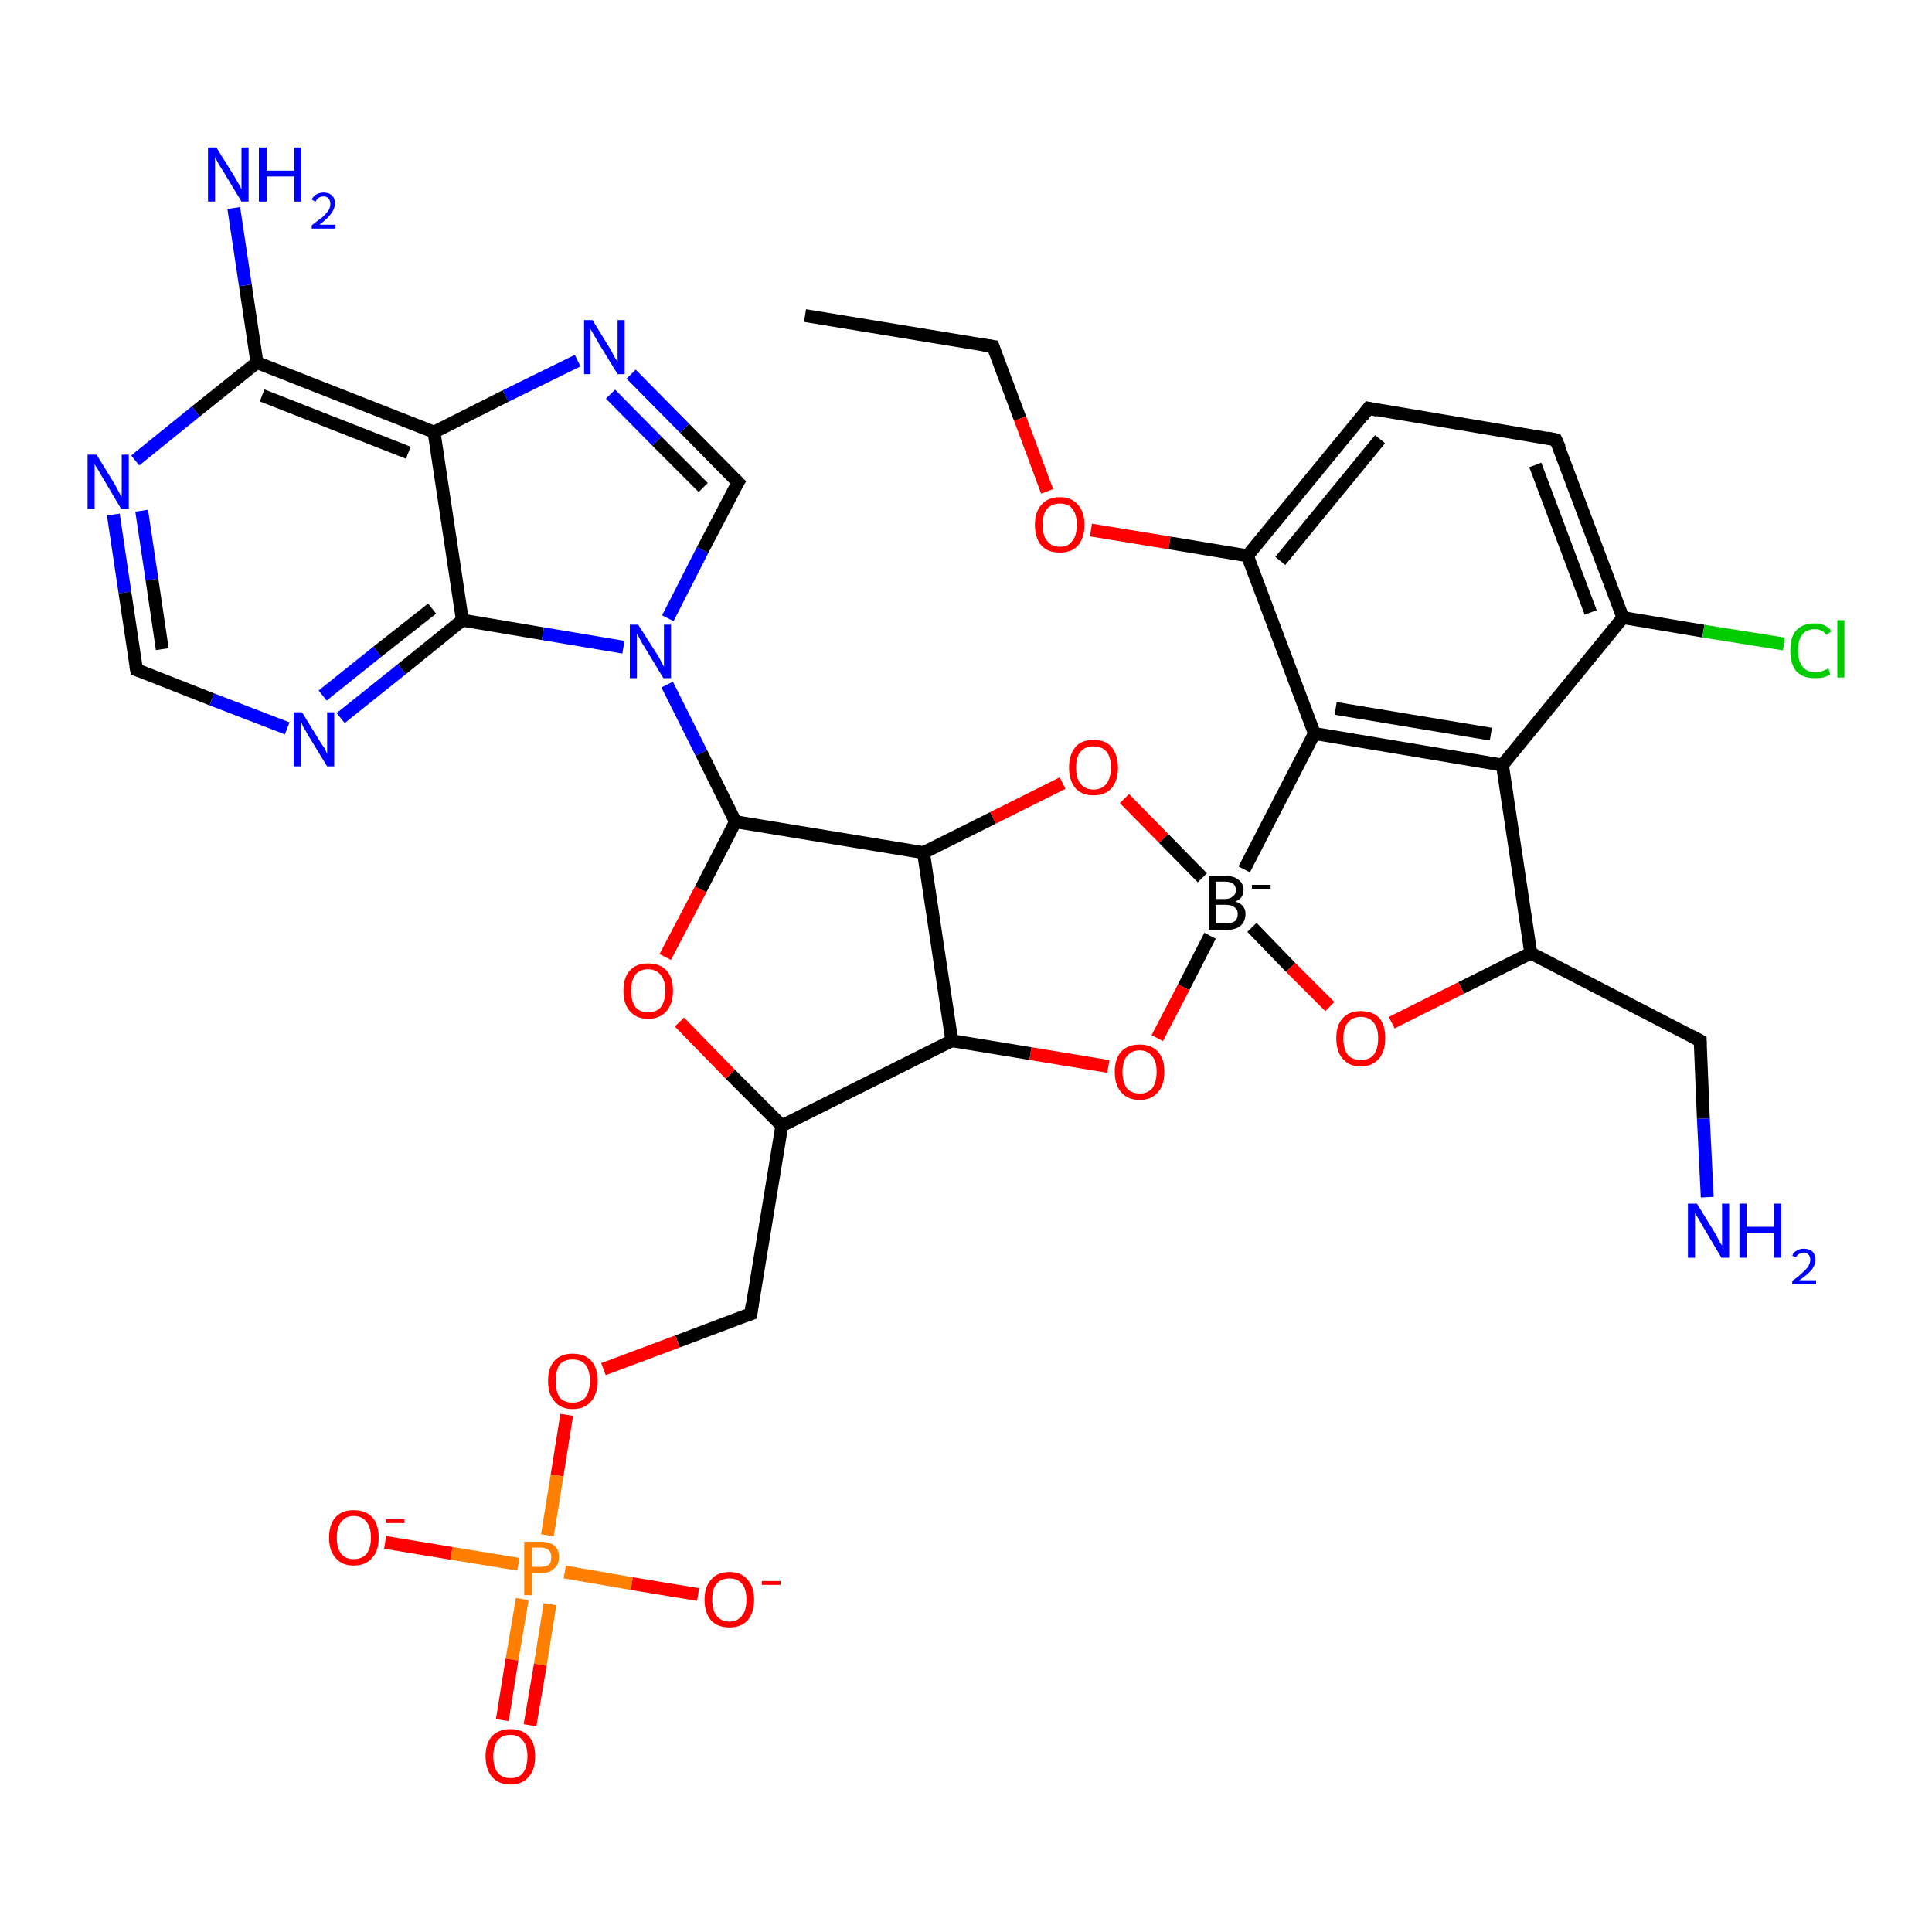 <?xml version='1.0' encoding='iso-8859-1'?>
<svg version='1.1' baseProfile='full'
              xmlns='http://www.w3.org/2000/svg'
                      xmlns:rdkit='http://www.rdkit.org/xml'
                      xmlns:xlink='http://www.w3.org/1999/xlink'
                  xml:space='preserve'
width='300px' height='300px' viewBox='0 0 300 300'>
<!-- END OF HEADER -->
<rect style='opacity:1.0;fill:#FFFFFF;stroke:none' width='300.0' height='300.0' x='0.0' y='0.0'> </rect>
<path class='bond-0 atom-0 atom-1' d='M 125.0,49.0 L 154.2,53.8' style='fill:none;fill-rule:evenodd;stroke:#000000;stroke-width:2.0px;stroke-linecap:butt;stroke-linejoin:miter;stroke-opacity:1' />
<path class='bond-1 atom-1 atom-2' d='M 154.2,53.8 L 158.4,65.0' style='fill:none;fill-rule:evenodd;stroke:#000000;stroke-width:2.0px;stroke-linecap:butt;stroke-linejoin:miter;stroke-opacity:1' />
<path class='bond-1 atom-1 atom-2' d='M 158.4,65.0 L 162.6,76.3' style='fill:none;fill-rule:evenodd;stroke:#FF0000;stroke-width:2.0px;stroke-linecap:butt;stroke-linejoin:miter;stroke-opacity:1' />
<path class='bond-2 atom-2 atom-3' d='M 169.4,82.3 L 181.6,84.3' style='fill:none;fill-rule:evenodd;stroke:#FF0000;stroke-width:2.0px;stroke-linecap:butt;stroke-linejoin:miter;stroke-opacity:1' />
<path class='bond-2 atom-2 atom-3' d='M 181.6,84.3 L 193.7,86.3' style='fill:none;fill-rule:evenodd;stroke:#000000;stroke-width:2.0px;stroke-linecap:butt;stroke-linejoin:miter;stroke-opacity:1' />
<path class='bond-3 atom-3 atom-4' d='M 193.7,86.3 L 212.5,63.4' style='fill:none;fill-rule:evenodd;stroke:#000000;stroke-width:2.0px;stroke-linecap:butt;stroke-linejoin:miter;stroke-opacity:1' />
<path class='bond-3 atom-3 atom-4' d='M 198.8,87.1 L 214.3,68.2' style='fill:none;fill-rule:evenodd;stroke:#000000;stroke-width:2.0px;stroke-linecap:butt;stroke-linejoin:miter;stroke-opacity:1' />
<path class='bond-4 atom-4 atom-5' d='M 212.5,63.4 L 241.6,68.3' style='fill:none;fill-rule:evenodd;stroke:#000000;stroke-width:2.0px;stroke-linecap:butt;stroke-linejoin:miter;stroke-opacity:1' />
<path class='bond-5 atom-5 atom-6' d='M 241.6,68.3 L 252.0,95.9' style='fill:none;fill-rule:evenodd;stroke:#000000;stroke-width:2.0px;stroke-linecap:butt;stroke-linejoin:miter;stroke-opacity:1' />
<path class='bond-5 atom-5 atom-6' d='M 238.4,72.2 L 247.0,95.1' style='fill:none;fill-rule:evenodd;stroke:#000000;stroke-width:2.0px;stroke-linecap:butt;stroke-linejoin:miter;stroke-opacity:1' />
<path class='bond-6 atom-6 atom-7' d='M 252.0,95.9 L 264.5,98.0' style='fill:none;fill-rule:evenodd;stroke:#000000;stroke-width:2.0px;stroke-linecap:butt;stroke-linejoin:miter;stroke-opacity:1' />
<path class='bond-6 atom-6 atom-7' d='M 264.5,98.0 L 277.0,100.0' style='fill:none;fill-rule:evenodd;stroke:#00CC00;stroke-width:2.0px;stroke-linecap:butt;stroke-linejoin:miter;stroke-opacity:1' />
<path class='bond-7 atom-6 atom-8' d='M 252.0,95.9 L 233.3,118.8' style='fill:none;fill-rule:evenodd;stroke:#000000;stroke-width:2.0px;stroke-linecap:butt;stroke-linejoin:miter;stroke-opacity:1' />
<path class='bond-8 atom-8 atom-9' d='M 233.3,118.8 L 237.7,148.0' style='fill:none;fill-rule:evenodd;stroke:#000000;stroke-width:2.0px;stroke-linecap:butt;stroke-linejoin:miter;stroke-opacity:1' />
<path class='bond-9 atom-9 atom-10' d='M 237.7,148.0 L 264.0,161.6' style='fill:none;fill-rule:evenodd;stroke:#000000;stroke-width:2.0px;stroke-linecap:butt;stroke-linejoin:miter;stroke-opacity:1' />
<path class='bond-10 atom-10 atom-11' d='M 264.0,161.6 L 264.5,173.7' style='fill:none;fill-rule:evenodd;stroke:#000000;stroke-width:2.0px;stroke-linecap:butt;stroke-linejoin:miter;stroke-opacity:1' />
<path class='bond-10 atom-10 atom-11' d='M 264.5,173.7 L 265.1,185.9' style='fill:none;fill-rule:evenodd;stroke:#0000FF;stroke-width:2.0px;stroke-linecap:butt;stroke-linejoin:miter;stroke-opacity:1' />
<path class='bond-11 atom-9 atom-12' d='M 237.7,148.0 L 226.9,153.4' style='fill:none;fill-rule:evenodd;stroke:#000000;stroke-width:2.0px;stroke-linecap:butt;stroke-linejoin:miter;stroke-opacity:1' />
<path class='bond-11 atom-9 atom-12' d='M 226.9,153.4 L 216.1,158.8' style='fill:none;fill-rule:evenodd;stroke:#FF0000;stroke-width:2.0px;stroke-linecap:butt;stroke-linejoin:miter;stroke-opacity:1' />
<path class='bond-12 atom-12 atom-13' d='M 206.5,156.3 L 200.4,150.2' style='fill:none;fill-rule:evenodd;stroke:#FF0000;stroke-width:2.0px;stroke-linecap:butt;stroke-linejoin:miter;stroke-opacity:1' />
<path class='bond-12 atom-12 atom-13' d='M 200.4,150.2 L 194.4,144.0' style='fill:none;fill-rule:evenodd;stroke:#000000;stroke-width:2.0px;stroke-linecap:butt;stroke-linejoin:miter;stroke-opacity:1' />
<path class='bond-13 atom-13 atom-14' d='M 187.9,145.3 L 183.8,153.3' style='fill:none;fill-rule:evenodd;stroke:#000000;stroke-width:2.0px;stroke-linecap:butt;stroke-linejoin:miter;stroke-opacity:1' />
<path class='bond-13 atom-13 atom-14' d='M 183.8,153.3 L 179.7,161.2' style='fill:none;fill-rule:evenodd;stroke:#FF0000;stroke-width:2.0px;stroke-linecap:butt;stroke-linejoin:miter;stroke-opacity:1' />
<path class='bond-14 atom-14 atom-15' d='M 172.1,165.6 L 160.0,163.6' style='fill:none;fill-rule:evenodd;stroke:#FF0000;stroke-width:2.0px;stroke-linecap:butt;stroke-linejoin:miter;stroke-opacity:1' />
<path class='bond-14 atom-14 atom-15' d='M 160.0,163.6 L 147.8,161.6' style='fill:none;fill-rule:evenodd;stroke:#000000;stroke-width:2.0px;stroke-linecap:butt;stroke-linejoin:miter;stroke-opacity:1' />
<path class='bond-15 atom-15 atom-16' d='M 147.8,161.6 L 121.4,174.8' style='fill:none;fill-rule:evenodd;stroke:#000000;stroke-width:2.0px;stroke-linecap:butt;stroke-linejoin:miter;stroke-opacity:1' />
<path class='bond-16 atom-16 atom-17' d='M 121.4,174.8 L 116.6,204.0' style='fill:none;fill-rule:evenodd;stroke:#000000;stroke-width:2.0px;stroke-linecap:butt;stroke-linejoin:miter;stroke-opacity:1' />
<path class='bond-17 atom-17 atom-18' d='M 116.6,204.0 L 105.2,208.3' style='fill:none;fill-rule:evenodd;stroke:#000000;stroke-width:2.0px;stroke-linecap:butt;stroke-linejoin:miter;stroke-opacity:1' />
<path class='bond-17 atom-17 atom-18' d='M 105.2,208.3 L 93.7,212.6' style='fill:none;fill-rule:evenodd;stroke:#FF0000;stroke-width:2.0px;stroke-linecap:butt;stroke-linejoin:miter;stroke-opacity:1' />
<path class='bond-18 atom-18 atom-19' d='M 88.0,219.7 L 86.5,229.1' style='fill:none;fill-rule:evenodd;stroke:#FF0000;stroke-width:2.0px;stroke-linecap:butt;stroke-linejoin:miter;stroke-opacity:1' />
<path class='bond-18 atom-18 atom-19' d='M 86.5,229.1 L 85.0,238.4' style='fill:none;fill-rule:evenodd;stroke:#FF7F00;stroke-width:2.0px;stroke-linecap:butt;stroke-linejoin:miter;stroke-opacity:1' />
<path class='bond-19 atom-19 atom-20' d='M 80.5,242.9 L 70.1,241.2' style='fill:none;fill-rule:evenodd;stroke:#FF7F00;stroke-width:2.0px;stroke-linecap:butt;stroke-linejoin:miter;stroke-opacity:1' />
<path class='bond-19 atom-19 atom-20' d='M 70.1,241.2 L 59.8,239.5' style='fill:none;fill-rule:evenodd;stroke:#FF0000;stroke-width:2.0px;stroke-linecap:butt;stroke-linejoin:miter;stroke-opacity:1' />
<path class='bond-20 atom-19 atom-21' d='M 87.7,244.1 L 98.1,245.9' style='fill:none;fill-rule:evenodd;stroke:#FF7F00;stroke-width:2.0px;stroke-linecap:butt;stroke-linejoin:miter;stroke-opacity:1' />
<path class='bond-20 atom-19 atom-21' d='M 98.1,245.9 L 108.4,247.6' style='fill:none;fill-rule:evenodd;stroke:#FF0000;stroke-width:2.0px;stroke-linecap:butt;stroke-linejoin:miter;stroke-opacity:1' />
<path class='bond-21 atom-19 atom-22' d='M 81.1,248.3 L 79.5,257.7' style='fill:none;fill-rule:evenodd;stroke:#FF7F00;stroke-width:2.0px;stroke-linecap:butt;stroke-linejoin:miter;stroke-opacity:1' />
<path class='bond-21 atom-19 atom-22' d='M 79.5,257.7 L 78.0,267.1' style='fill:none;fill-rule:evenodd;stroke:#FF0000;stroke-width:2.0px;stroke-linecap:butt;stroke-linejoin:miter;stroke-opacity:1' />
<path class='bond-21 atom-19 atom-22' d='M 85.4,249.1 L 83.9,258.5' style='fill:none;fill-rule:evenodd;stroke:#FF7F00;stroke-width:2.0px;stroke-linecap:butt;stroke-linejoin:miter;stroke-opacity:1' />
<path class='bond-21 atom-19 atom-22' d='M 83.9,258.5 L 82.3,267.9' style='fill:none;fill-rule:evenodd;stroke:#FF0000;stroke-width:2.0px;stroke-linecap:butt;stroke-linejoin:miter;stroke-opacity:1' />
<path class='bond-22 atom-16 atom-23' d='M 121.4,174.8 L 113.4,166.8' style='fill:none;fill-rule:evenodd;stroke:#000000;stroke-width:2.0px;stroke-linecap:butt;stroke-linejoin:miter;stroke-opacity:1' />
<path class='bond-22 atom-16 atom-23' d='M 113.4,166.8 L 105.5,158.7' style='fill:none;fill-rule:evenodd;stroke:#FF0000;stroke-width:2.0px;stroke-linecap:butt;stroke-linejoin:miter;stroke-opacity:1' />
<path class='bond-23 atom-23 atom-24' d='M 103.3,148.6 L 108.8,138.1' style='fill:none;fill-rule:evenodd;stroke:#FF0000;stroke-width:2.0px;stroke-linecap:butt;stroke-linejoin:miter;stroke-opacity:1' />
<path class='bond-23 atom-23 atom-24' d='M 108.8,138.1 L 114.2,127.6' style='fill:none;fill-rule:evenodd;stroke:#000000;stroke-width:2.0px;stroke-linecap:butt;stroke-linejoin:miter;stroke-opacity:1' />
<path class='bond-24 atom-24 atom-25' d='M 114.2,127.6 L 143.4,132.4' style='fill:none;fill-rule:evenodd;stroke:#000000;stroke-width:2.0px;stroke-linecap:butt;stroke-linejoin:miter;stroke-opacity:1' />
<path class='bond-25 atom-25 atom-26' d='M 143.4,132.4 L 154.2,127.0' style='fill:none;fill-rule:evenodd;stroke:#000000;stroke-width:2.0px;stroke-linecap:butt;stroke-linejoin:miter;stroke-opacity:1' />
<path class='bond-25 atom-25 atom-26' d='M 154.2,127.0 L 165.0,121.6' style='fill:none;fill-rule:evenodd;stroke:#FF0000;stroke-width:2.0px;stroke-linecap:butt;stroke-linejoin:miter;stroke-opacity:1' />
<path class='bond-26 atom-24 atom-27' d='M 114.2,127.6 L 108.9,116.9' style='fill:none;fill-rule:evenodd;stroke:#000000;stroke-width:2.0px;stroke-linecap:butt;stroke-linejoin:miter;stroke-opacity:1' />
<path class='bond-26 atom-24 atom-27' d='M 108.9,116.9 L 103.6,106.3' style='fill:none;fill-rule:evenodd;stroke:#0000FF;stroke-width:2.0px;stroke-linecap:butt;stroke-linejoin:miter;stroke-opacity:1' />
<path class='bond-27 atom-27 atom-28' d='M 103.7,96.0 L 109.1,85.4' style='fill:none;fill-rule:evenodd;stroke:#0000FF;stroke-width:2.0px;stroke-linecap:butt;stroke-linejoin:miter;stroke-opacity:1' />
<path class='bond-27 atom-27 atom-28' d='M 109.1,85.4 L 114.6,74.9' style='fill:none;fill-rule:evenodd;stroke:#000000;stroke-width:2.0px;stroke-linecap:butt;stroke-linejoin:miter;stroke-opacity:1' />
<path class='bond-28 atom-28 atom-29' d='M 114.6,74.9 L 106.3,66.5' style='fill:none;fill-rule:evenodd;stroke:#000000;stroke-width:2.0px;stroke-linecap:butt;stroke-linejoin:miter;stroke-opacity:1' />
<path class='bond-28 atom-28 atom-29' d='M 106.3,66.5 L 98.0,58.1' style='fill:none;fill-rule:evenodd;stroke:#0000FF;stroke-width:2.0px;stroke-linecap:butt;stroke-linejoin:miter;stroke-opacity:1' />
<path class='bond-28 atom-28 atom-29' d='M 109.2,75.7 L 102.0,68.5' style='fill:none;fill-rule:evenodd;stroke:#000000;stroke-width:2.0px;stroke-linecap:butt;stroke-linejoin:miter;stroke-opacity:1' />
<path class='bond-28 atom-28 atom-29' d='M 102.0,68.5 L 94.8,61.2' style='fill:none;fill-rule:evenodd;stroke:#0000FF;stroke-width:2.0px;stroke-linecap:butt;stroke-linejoin:miter;stroke-opacity:1' />
<path class='bond-29 atom-29 atom-30' d='M 89.7,56.0 L 78.5,61.5' style='fill:none;fill-rule:evenodd;stroke:#0000FF;stroke-width:2.0px;stroke-linecap:butt;stroke-linejoin:miter;stroke-opacity:1' />
<path class='bond-29 atom-29 atom-30' d='M 78.5,61.5 L 67.4,67.1' style='fill:none;fill-rule:evenodd;stroke:#000000;stroke-width:2.0px;stroke-linecap:butt;stroke-linejoin:miter;stroke-opacity:1' />
<path class='bond-30 atom-30 atom-31' d='M 67.4,67.1 L 39.9,56.3' style='fill:none;fill-rule:evenodd;stroke:#000000;stroke-width:2.0px;stroke-linecap:butt;stroke-linejoin:miter;stroke-opacity:1' />
<path class='bond-30 atom-30 atom-31' d='M 63.4,70.3 L 40.7,61.4' style='fill:none;fill-rule:evenodd;stroke:#000000;stroke-width:2.0px;stroke-linecap:butt;stroke-linejoin:miter;stroke-opacity:1' />
<path class='bond-31 atom-31 atom-32' d='M 39.9,56.3 L 38.1,44.3' style='fill:none;fill-rule:evenodd;stroke:#000000;stroke-width:2.0px;stroke-linecap:butt;stroke-linejoin:miter;stroke-opacity:1' />
<path class='bond-31 atom-31 atom-32' d='M 38.1,44.3 L 36.3,32.3' style='fill:none;fill-rule:evenodd;stroke:#0000FF;stroke-width:2.0px;stroke-linecap:butt;stroke-linejoin:miter;stroke-opacity:1' />
<path class='bond-32 atom-31 atom-33' d='M 39.9,56.3 L 30.4,63.9' style='fill:none;fill-rule:evenodd;stroke:#000000;stroke-width:2.0px;stroke-linecap:butt;stroke-linejoin:miter;stroke-opacity:1' />
<path class='bond-32 atom-31 atom-33' d='M 30.4,63.9 L 21.0,71.5' style='fill:none;fill-rule:evenodd;stroke:#0000FF;stroke-width:2.0px;stroke-linecap:butt;stroke-linejoin:miter;stroke-opacity:1' />
<path class='bond-33 atom-33 atom-34' d='M 17.6,79.9 L 19.4,92.0' style='fill:none;fill-rule:evenodd;stroke:#0000FF;stroke-width:2.0px;stroke-linecap:butt;stroke-linejoin:miter;stroke-opacity:1' />
<path class='bond-33 atom-33 atom-34' d='M 19.4,92.0 L 21.2,104.0' style='fill:none;fill-rule:evenodd;stroke:#000000;stroke-width:2.0px;stroke-linecap:butt;stroke-linejoin:miter;stroke-opacity:1' />
<path class='bond-33 atom-33 atom-34' d='M 22.0,79.3 L 23.6,90.0' style='fill:none;fill-rule:evenodd;stroke:#0000FF;stroke-width:2.0px;stroke-linecap:butt;stroke-linejoin:miter;stroke-opacity:1' />
<path class='bond-33 atom-33 atom-34' d='M 23.6,90.0 L 25.2,100.8' style='fill:none;fill-rule:evenodd;stroke:#000000;stroke-width:2.0px;stroke-linecap:butt;stroke-linejoin:miter;stroke-opacity:1' />
<path class='bond-34 atom-34 atom-35' d='M 21.2,104.0 L 32.9,108.6' style='fill:none;fill-rule:evenodd;stroke:#000000;stroke-width:2.0px;stroke-linecap:butt;stroke-linejoin:miter;stroke-opacity:1' />
<path class='bond-34 atom-34 atom-35' d='M 32.9,108.6 L 44.6,113.1' style='fill:none;fill-rule:evenodd;stroke:#0000FF;stroke-width:2.0px;stroke-linecap:butt;stroke-linejoin:miter;stroke-opacity:1' />
<path class='bond-35 atom-35 atom-36' d='M 52.9,111.5 L 62.4,103.9' style='fill:none;fill-rule:evenodd;stroke:#0000FF;stroke-width:2.0px;stroke-linecap:butt;stroke-linejoin:miter;stroke-opacity:1' />
<path class='bond-35 atom-35 atom-36' d='M 62.4,103.9 L 71.8,96.3' style='fill:none;fill-rule:evenodd;stroke:#000000;stroke-width:2.0px;stroke-linecap:butt;stroke-linejoin:miter;stroke-opacity:1' />
<path class='bond-35 atom-35 atom-36' d='M 50.1,108.0 L 58.6,101.2' style='fill:none;fill-rule:evenodd;stroke:#0000FF;stroke-width:2.0px;stroke-linecap:butt;stroke-linejoin:miter;stroke-opacity:1' />
<path class='bond-35 atom-35 atom-36' d='M 58.6,101.2 L 67.1,94.5' style='fill:none;fill-rule:evenodd;stroke:#000000;stroke-width:2.0px;stroke-linecap:butt;stroke-linejoin:miter;stroke-opacity:1' />
<path class='bond-36 atom-13 atom-37' d='M 193.2,135.0 L 204.1,113.9' style='fill:none;fill-rule:evenodd;stroke:#000000;stroke-width:2.0px;stroke-linecap:butt;stroke-linejoin:miter;stroke-opacity:1' />
<path class='bond-37 atom-37 atom-3' d='M 204.1,113.9 L 193.7,86.3' style='fill:none;fill-rule:evenodd;stroke:#000000;stroke-width:2.0px;stroke-linecap:butt;stroke-linejoin:miter;stroke-opacity:1' />
<path class='bond-38 atom-37 atom-8' d='M 204.1,113.9 L 233.3,118.8' style='fill:none;fill-rule:evenodd;stroke:#000000;stroke-width:2.0px;stroke-linecap:butt;stroke-linejoin:miter;stroke-opacity:1' />
<path class='bond-38 atom-37 atom-8' d='M 207.4,110.0 L 231.5,114.0' style='fill:none;fill-rule:evenodd;stroke:#000000;stroke-width:2.0px;stroke-linecap:butt;stroke-linejoin:miter;stroke-opacity:1' />
<path class='bond-39 atom-26 atom-13' d='M 174.6,124.0 L 180.7,130.2' style='fill:none;fill-rule:evenodd;stroke:#FF0000;stroke-width:2.0px;stroke-linecap:butt;stroke-linejoin:miter;stroke-opacity:1' />
<path class='bond-39 atom-26 atom-13' d='M 180.7,130.2 L 186.7,136.3' style='fill:none;fill-rule:evenodd;stroke:#000000;stroke-width:2.0px;stroke-linecap:butt;stroke-linejoin:miter;stroke-opacity:1' />
<path class='bond-40 atom-25 atom-15' d='M 143.4,132.4 L 147.8,161.6' style='fill:none;fill-rule:evenodd;stroke:#000000;stroke-width:2.0px;stroke-linecap:butt;stroke-linejoin:miter;stroke-opacity:1' />
<path class='bond-41 atom-36 atom-27' d='M 71.8,96.3 L 84.3,98.4' style='fill:none;fill-rule:evenodd;stroke:#000000;stroke-width:2.0px;stroke-linecap:butt;stroke-linejoin:miter;stroke-opacity:1' />
<path class='bond-41 atom-36 atom-27' d='M 84.3,98.4 L 96.8,100.5' style='fill:none;fill-rule:evenodd;stroke:#0000FF;stroke-width:2.0px;stroke-linecap:butt;stroke-linejoin:miter;stroke-opacity:1' />
<path class='bond-42 atom-36 atom-30' d='M 71.8,96.3 L 67.4,67.1' style='fill:none;fill-rule:evenodd;stroke:#000000;stroke-width:2.0px;stroke-linecap:butt;stroke-linejoin:miter;stroke-opacity:1' />
<path d='M 152.7,53.6 L 154.2,53.8 L 154.4,54.4' style='fill:none;stroke:#000000;stroke-width:2.0px;stroke-linecap:butt;stroke-linejoin:miter;stroke-opacity:1;' />
<path d='M 211.6,64.6 L 212.5,63.4 L 213.9,63.7' style='fill:none;stroke:#000000;stroke-width:2.0px;stroke-linecap:butt;stroke-linejoin:miter;stroke-opacity:1;' />
<path d='M 240.2,68.0 L 241.6,68.3 L 242.2,69.6' style='fill:none;stroke:#000000;stroke-width:2.0px;stroke-linecap:butt;stroke-linejoin:miter;stroke-opacity:1;' />
<path d='M 262.7,160.9 L 264.0,161.6 L 264.0,162.2' style='fill:none;stroke:#000000;stroke-width:2.0px;stroke-linecap:butt;stroke-linejoin:miter;stroke-opacity:1;' />
<path d='M 116.8,202.5 L 116.6,204.0 L 116.0,204.2' style='fill:none;stroke:#000000;stroke-width:2.0px;stroke-linecap:butt;stroke-linejoin:miter;stroke-opacity:1;' />
<path d='M 114.3,75.4 L 114.6,74.9 L 114.2,74.5' style='fill:none;stroke:#000000;stroke-width:2.0px;stroke-linecap:butt;stroke-linejoin:miter;stroke-opacity:1;' />
<path d='M 21.1,103.4 L 21.2,104.0 L 21.8,104.2' style='fill:none;stroke:#000000;stroke-width:2.0px;stroke-linecap:butt;stroke-linejoin:miter;stroke-opacity:1;' />
<path class='atom-2' d='M 160.7 81.5
Q 160.7 79.5, 161.7 78.4
Q 162.7 77.2, 164.6 77.2
Q 166.4 77.2, 167.4 78.4
Q 168.4 79.5, 168.4 81.5
Q 168.4 83.5, 167.4 84.7
Q 166.4 85.8, 164.6 85.8
Q 162.7 85.8, 161.7 84.7
Q 160.7 83.5, 160.7 81.5
M 164.6 84.9
Q 165.9 84.9, 166.5 84.0
Q 167.2 83.2, 167.2 81.5
Q 167.2 79.8, 166.5 79.0
Q 165.9 78.2, 164.6 78.2
Q 163.3 78.2, 162.6 79.0
Q 161.9 79.8, 161.9 81.5
Q 161.9 83.2, 162.6 84.0
Q 163.3 84.9, 164.6 84.9
' fill='#FF0000'/>
<path class='atom-7' d='M 278.0 101.0
Q 278.0 98.9, 278.9 97.9
Q 279.9 96.8, 281.8 96.8
Q 283.5 96.8, 284.4 98.0
L 283.6 98.6
Q 283.0 97.7, 281.8 97.7
Q 280.5 97.7, 279.8 98.6
Q 279.2 99.4, 279.2 101.0
Q 279.2 102.7, 279.9 103.5
Q 280.6 104.4, 281.9 104.4
Q 282.8 104.4, 283.9 103.8
L 284.2 104.7
Q 283.8 105.0, 283.1 105.2
Q 282.5 105.3, 281.7 105.3
Q 279.9 105.3, 278.9 104.2
Q 278.0 103.1, 278.0 101.0
' fill='#00CC00'/>
<path class='atom-7' d='M 285.3 96.3
L 286.4 96.3
L 286.4 105.2
L 285.3 105.2
L 285.3 96.3
' fill='#00CC00'/>
<path class='atom-11' d='M 263.5 186.9
L 266.2 191.3
Q 266.5 191.8, 266.9 192.6
Q 267.3 193.3, 267.4 193.4
L 267.4 186.9
L 268.5 186.9
L 268.5 195.3
L 267.3 195.3
L 264.4 190.4
Q 264.1 189.9, 263.7 189.2
Q 263.3 188.6, 263.2 188.3
L 263.2 195.3
L 262.1 195.3
L 262.1 186.9
L 263.5 186.9
' fill='#0000FF'/>
<path class='atom-11' d='M 270.1 186.9
L 271.2 186.9
L 271.2 190.5
L 275.5 190.5
L 275.5 186.9
L 276.6 186.9
L 276.6 195.3
L 275.5 195.3
L 275.5 191.4
L 271.2 191.4
L 271.2 195.3
L 270.1 195.3
L 270.1 186.9
' fill='#0000FF'/>
<path class='atom-11' d='M 278.3 195.0
Q 278.5 194.4, 279.0 194.2
Q 279.4 193.9, 280.1 193.9
Q 280.9 193.9, 281.4 194.3
Q 281.9 194.8, 281.9 195.6
Q 281.9 196.4, 281.3 197.2
Q 280.7 197.9, 279.4 198.8
L 282.0 198.8
L 282.0 199.4
L 278.3 199.4
L 278.3 198.9
Q 279.3 198.2, 279.9 197.6
Q 280.5 197.1, 280.8 196.6
Q 281.1 196.1, 281.1 195.6
Q 281.1 195.1, 280.8 194.8
Q 280.6 194.5, 280.1 194.5
Q 279.7 194.5, 279.4 194.7
Q 279.1 194.8, 278.9 195.2
L 278.3 195.0
' fill='#0000FF'/>
<path class='atom-12' d='M 207.5 161.2
Q 207.5 159.2, 208.5 158.1
Q 209.5 157.0, 211.3 157.0
Q 213.2 157.0, 214.2 158.1
Q 215.1 159.2, 215.1 161.2
Q 215.1 163.3, 214.1 164.4
Q 213.1 165.6, 211.3 165.6
Q 209.5 165.6, 208.5 164.4
Q 207.5 163.3, 207.5 161.2
M 211.3 164.6
Q 212.6 164.6, 213.3 163.8
Q 214.0 162.9, 214.0 161.2
Q 214.0 159.6, 213.3 158.8
Q 212.6 157.9, 211.3 157.9
Q 210.0 157.9, 209.3 158.8
Q 208.6 159.6, 208.6 161.2
Q 208.6 162.9, 209.3 163.8
Q 210.0 164.6, 211.3 164.6
' fill='#FF0000'/>
<path class='atom-13' d='M 191.8 140.0
Q 192.6 140.2, 193.0 140.7
Q 193.4 141.2, 193.4 141.9
Q 193.4 143.0, 192.7 143.7
Q 191.9 144.4, 190.5 144.4
L 187.7 144.4
L 187.7 136.0
L 190.2 136.0
Q 191.6 136.0, 192.3 136.6
Q 193.1 137.2, 193.1 138.2
Q 193.1 139.5, 191.8 140.0
M 188.8 136.9
L 188.8 139.6
L 190.2 139.6
Q 191.0 139.6, 191.4 139.2
Q 191.9 138.9, 191.9 138.2
Q 191.9 136.9, 190.2 136.9
L 188.8 136.9
M 190.5 143.4
Q 191.3 143.4, 191.8 143.0
Q 192.2 142.6, 192.2 141.9
Q 192.2 141.2, 191.7 140.9
Q 191.3 140.5, 190.3 140.5
L 188.8 140.5
L 188.8 143.4
L 190.5 143.4
' fill='#000000'/>
<path class='atom-13' d='M 194.4 137.4
L 197.3 137.4
L 197.3 138.0
L 194.4 138.0
L 194.4 137.4
' fill='#000000'/>
<path class='atom-14' d='M 173.1 166.4
Q 173.1 164.4, 174.1 163.3
Q 175.1 162.2, 177.0 162.2
Q 178.8 162.2, 179.8 163.3
Q 180.8 164.4, 180.8 166.4
Q 180.8 168.5, 179.8 169.6
Q 178.8 170.8, 177.0 170.8
Q 175.1 170.8, 174.1 169.6
Q 173.1 168.5, 173.1 166.4
M 177.0 169.8
Q 178.2 169.8, 178.9 169.0
Q 179.6 168.1, 179.6 166.4
Q 179.6 164.8, 178.9 164.0
Q 178.2 163.1, 177.0 163.1
Q 175.7 163.1, 175.0 164.0
Q 174.3 164.8, 174.3 166.4
Q 174.3 168.1, 175.0 169.0
Q 175.7 169.8, 177.0 169.8
' fill='#FF0000'/>
<path class='atom-18' d='M 85.1 214.4
Q 85.1 212.4, 86.1 211.3
Q 87.1 210.2, 88.9 210.2
Q 90.8 210.2, 91.8 211.3
Q 92.8 212.4, 92.8 214.4
Q 92.8 216.4, 91.8 217.6
Q 90.8 218.8, 88.9 218.8
Q 87.1 218.8, 86.1 217.6
Q 85.1 216.5, 85.1 214.4
M 88.9 217.8
Q 90.2 217.8, 90.9 217.0
Q 91.6 216.1, 91.6 214.4
Q 91.6 212.8, 90.9 211.9
Q 90.2 211.1, 88.9 211.1
Q 87.6 211.1, 86.9 211.9
Q 86.3 212.8, 86.3 214.4
Q 86.3 216.1, 86.9 217.0
Q 87.6 217.8, 88.9 217.8
' fill='#FF0000'/>
<path class='atom-19' d='M 83.9 239.4
Q 85.3 239.4, 86.1 240.0
Q 86.8 240.6, 86.8 241.8
Q 86.8 243.0, 86.0 243.6
Q 85.3 244.3, 83.9 244.3
L 82.6 244.3
L 82.6 247.7
L 81.4 247.7
L 81.4 239.4
L 83.9 239.4
M 83.9 243.3
Q 84.7 243.3, 85.2 243.0
Q 85.6 242.6, 85.6 241.8
Q 85.6 241.1, 85.2 240.7
Q 84.7 240.3, 83.9 240.3
L 82.6 240.3
L 82.6 243.3
L 83.9 243.3
' fill='#FF7F00'/>
<path class='atom-20' d='M 51.1 238.8
Q 51.1 236.7, 52.1 235.6
Q 53.1 234.5, 54.9 234.5
Q 56.8 234.5, 57.8 235.6
Q 58.8 236.7, 58.8 238.8
Q 58.8 240.8, 57.8 241.9
Q 56.8 243.1, 54.9 243.1
Q 53.1 243.1, 52.1 241.9
Q 51.1 240.8, 51.1 238.8
M 54.9 242.1
Q 56.2 242.1, 56.9 241.3
Q 57.6 240.4, 57.6 238.8
Q 57.6 237.1, 56.9 236.3
Q 56.2 235.4, 54.9 235.4
Q 53.7 235.4, 53.0 236.3
Q 52.3 237.1, 52.3 238.8
Q 52.3 240.4, 53.0 241.3
Q 53.7 242.1, 54.9 242.1
' fill='#FF0000'/>
<path class='atom-20' d='M 60.0 235.9
L 62.8 235.9
L 62.8 236.5
L 60.0 236.5
L 60.0 235.9
' fill='#FF0000'/>
<path class='atom-21' d='M 109.4 248.4
Q 109.4 246.4, 110.4 245.3
Q 111.4 244.1, 113.3 244.1
Q 115.1 244.1, 116.1 245.3
Q 117.1 246.4, 117.1 248.4
Q 117.1 250.4, 116.1 251.6
Q 115.1 252.7, 113.3 252.7
Q 111.4 252.7, 110.4 251.6
Q 109.4 250.4, 109.4 248.4
M 113.3 251.8
Q 114.5 251.8, 115.2 250.9
Q 115.9 250.1, 115.9 248.4
Q 115.9 246.7, 115.2 245.9
Q 114.5 245.1, 113.3 245.1
Q 112.0 245.1, 111.3 245.9
Q 110.6 246.7, 110.6 248.4
Q 110.6 250.1, 111.3 250.9
Q 112.0 251.8, 113.3 251.8
' fill='#FF0000'/>
<path class='atom-21' d='M 118.3 245.5
L 121.2 245.5
L 121.2 246.1
L 118.3 246.1
L 118.3 245.5
' fill='#FF0000'/>
<path class='atom-22' d='M 75.4 272.7
Q 75.4 270.7, 76.4 269.6
Q 77.4 268.5, 79.3 268.5
Q 81.1 268.5, 82.1 269.6
Q 83.1 270.7, 83.1 272.7
Q 83.1 274.8, 82.1 275.9
Q 81.1 277.1, 79.3 277.1
Q 77.4 277.1, 76.4 275.9
Q 75.4 274.8, 75.4 272.7
M 79.3 276.1
Q 80.6 276.1, 81.2 275.3
Q 81.9 274.4, 81.9 272.7
Q 81.9 271.1, 81.2 270.3
Q 80.6 269.4, 79.3 269.4
Q 78.0 269.4, 77.3 270.2
Q 76.6 271.1, 76.6 272.7
Q 76.6 274.4, 77.3 275.3
Q 78.0 276.1, 79.3 276.1
' fill='#FF0000'/>
<path class='atom-23' d='M 96.8 153.8
Q 96.8 151.8, 97.8 150.7
Q 98.8 149.6, 100.6 149.6
Q 102.5 149.6, 103.5 150.7
Q 104.5 151.8, 104.5 153.8
Q 104.5 155.9, 103.5 157.0
Q 102.5 158.2, 100.6 158.2
Q 98.8 158.2, 97.8 157.0
Q 96.8 155.9, 96.8 153.8
M 100.6 157.2
Q 101.9 157.2, 102.6 156.4
Q 103.3 155.5, 103.3 153.8
Q 103.3 152.2, 102.6 151.4
Q 101.9 150.5, 100.6 150.5
Q 99.4 150.5, 98.7 151.3
Q 98.0 152.2, 98.0 153.8
Q 98.0 155.5, 98.7 156.4
Q 99.4 157.2, 100.6 157.2
' fill='#FF0000'/>
<path class='atom-26' d='M 166.0 119.2
Q 166.0 117.2, 167.0 116.0
Q 167.9 114.9, 169.8 114.9
Q 171.7 114.9, 172.6 116.0
Q 173.6 117.2, 173.6 119.2
Q 173.6 121.2, 172.6 122.4
Q 171.6 123.5, 169.8 123.5
Q 168.0 123.5, 167.0 122.4
Q 166.0 121.2, 166.0 119.2
M 169.8 122.6
Q 171.1 122.6, 171.8 121.7
Q 172.5 120.8, 172.5 119.2
Q 172.5 117.5, 171.8 116.7
Q 171.1 115.9, 169.8 115.9
Q 168.5 115.9, 167.8 116.7
Q 167.1 117.5, 167.1 119.2
Q 167.1 120.9, 167.8 121.7
Q 168.5 122.6, 169.8 122.6
' fill='#FF0000'/>
<path class='atom-27' d='M 99.1 97.0
L 101.9 101.4
Q 102.2 101.8, 102.6 102.6
Q 103.0 103.4, 103.1 103.5
L 103.1 97.0
L 104.2 97.0
L 104.2 105.3
L 103.0 105.3
L 100.1 100.5
Q 99.7 99.9, 99.4 99.3
Q 99.0 98.6, 98.9 98.4
L 98.9 105.3
L 97.8 105.3
L 97.8 97.0
L 99.1 97.0
' fill='#0000FF'/>
<path class='atom-29' d='M 92.0 49.7
L 94.7 54.1
Q 95.0 54.6, 95.4 55.4
Q 95.9 56.1, 95.9 56.2
L 95.9 49.7
L 97.0 49.7
L 97.0 58.1
L 95.9 58.1
L 92.9 53.2
Q 92.6 52.6, 92.2 52.0
Q 91.8 51.3, 91.7 51.1
L 91.7 58.1
L 90.7 58.1
L 90.7 49.7
L 92.0 49.7
' fill='#0000FF'/>
<path class='atom-32' d='M 33.6 22.9
L 36.4 27.4
Q 36.6 27.8, 37.1 28.6
Q 37.5 29.4, 37.5 29.4
L 37.5 22.9
L 38.6 22.9
L 38.6 31.3
L 37.5 31.3
L 34.6 26.5
Q 34.2 25.9, 33.8 25.2
Q 33.5 24.6, 33.4 24.4
L 33.4 31.3
L 32.3 31.3
L 32.3 22.9
L 33.6 22.9
' fill='#0000FF'/>
<path class='atom-32' d='M 40.2 22.9
L 41.4 22.9
L 41.4 26.5
L 45.7 26.5
L 45.7 22.9
L 46.8 22.9
L 46.8 31.3
L 45.7 31.3
L 45.7 27.4
L 41.4 27.4
L 41.4 31.3
L 40.2 31.3
L 40.2 22.9
' fill='#0000FF'/>
<path class='atom-32' d='M 48.4 31.0
Q 48.6 30.5, 49.1 30.2
Q 49.6 29.9, 50.3 29.9
Q 51.1 29.9, 51.6 30.4
Q 52.0 30.8, 52.0 31.6
Q 52.0 32.4, 51.4 33.2
Q 50.8 34.0, 49.6 34.9
L 52.1 34.9
L 52.1 35.5
L 48.4 35.5
L 48.4 35.0
Q 49.4 34.2, 50.1 33.7
Q 50.7 33.1, 51.0 32.7
Q 51.3 32.2, 51.3 31.7
Q 51.3 31.1, 51.0 30.8
Q 50.7 30.5, 50.3 30.5
Q 49.8 30.5, 49.5 30.7
Q 49.2 30.9, 49.0 31.3
L 48.4 31.0
' fill='#0000FF'/>
<path class='atom-33' d='M 15.0 70.6
L 17.7 75.0
Q 18.0 75.5, 18.4 76.3
Q 18.8 77.1, 18.9 77.1
L 18.9 70.6
L 20.0 70.6
L 20.0 79.0
L 18.8 79.0
L 15.9 74.1
Q 15.6 73.6, 15.2 72.9
Q 14.8 72.3, 14.7 72.1
L 14.7 79.0
L 13.6 79.0
L 13.6 70.6
L 15.0 70.6
' fill='#0000FF'/>
<path class='atom-35' d='M 46.9 110.6
L 49.6 115.0
Q 49.9 115.5, 50.4 116.2
Q 50.8 117.0, 50.8 117.1
L 50.8 110.6
L 51.9 110.6
L 51.9 119.0
L 50.8 119.0
L 47.8 114.1
Q 47.5 113.5, 47.1 112.9
Q 46.8 112.2, 46.7 112.0
L 46.7 119.0
L 45.6 119.0
L 45.6 110.6
L 46.9 110.6
' fill='#0000FF'/>
</svg>
